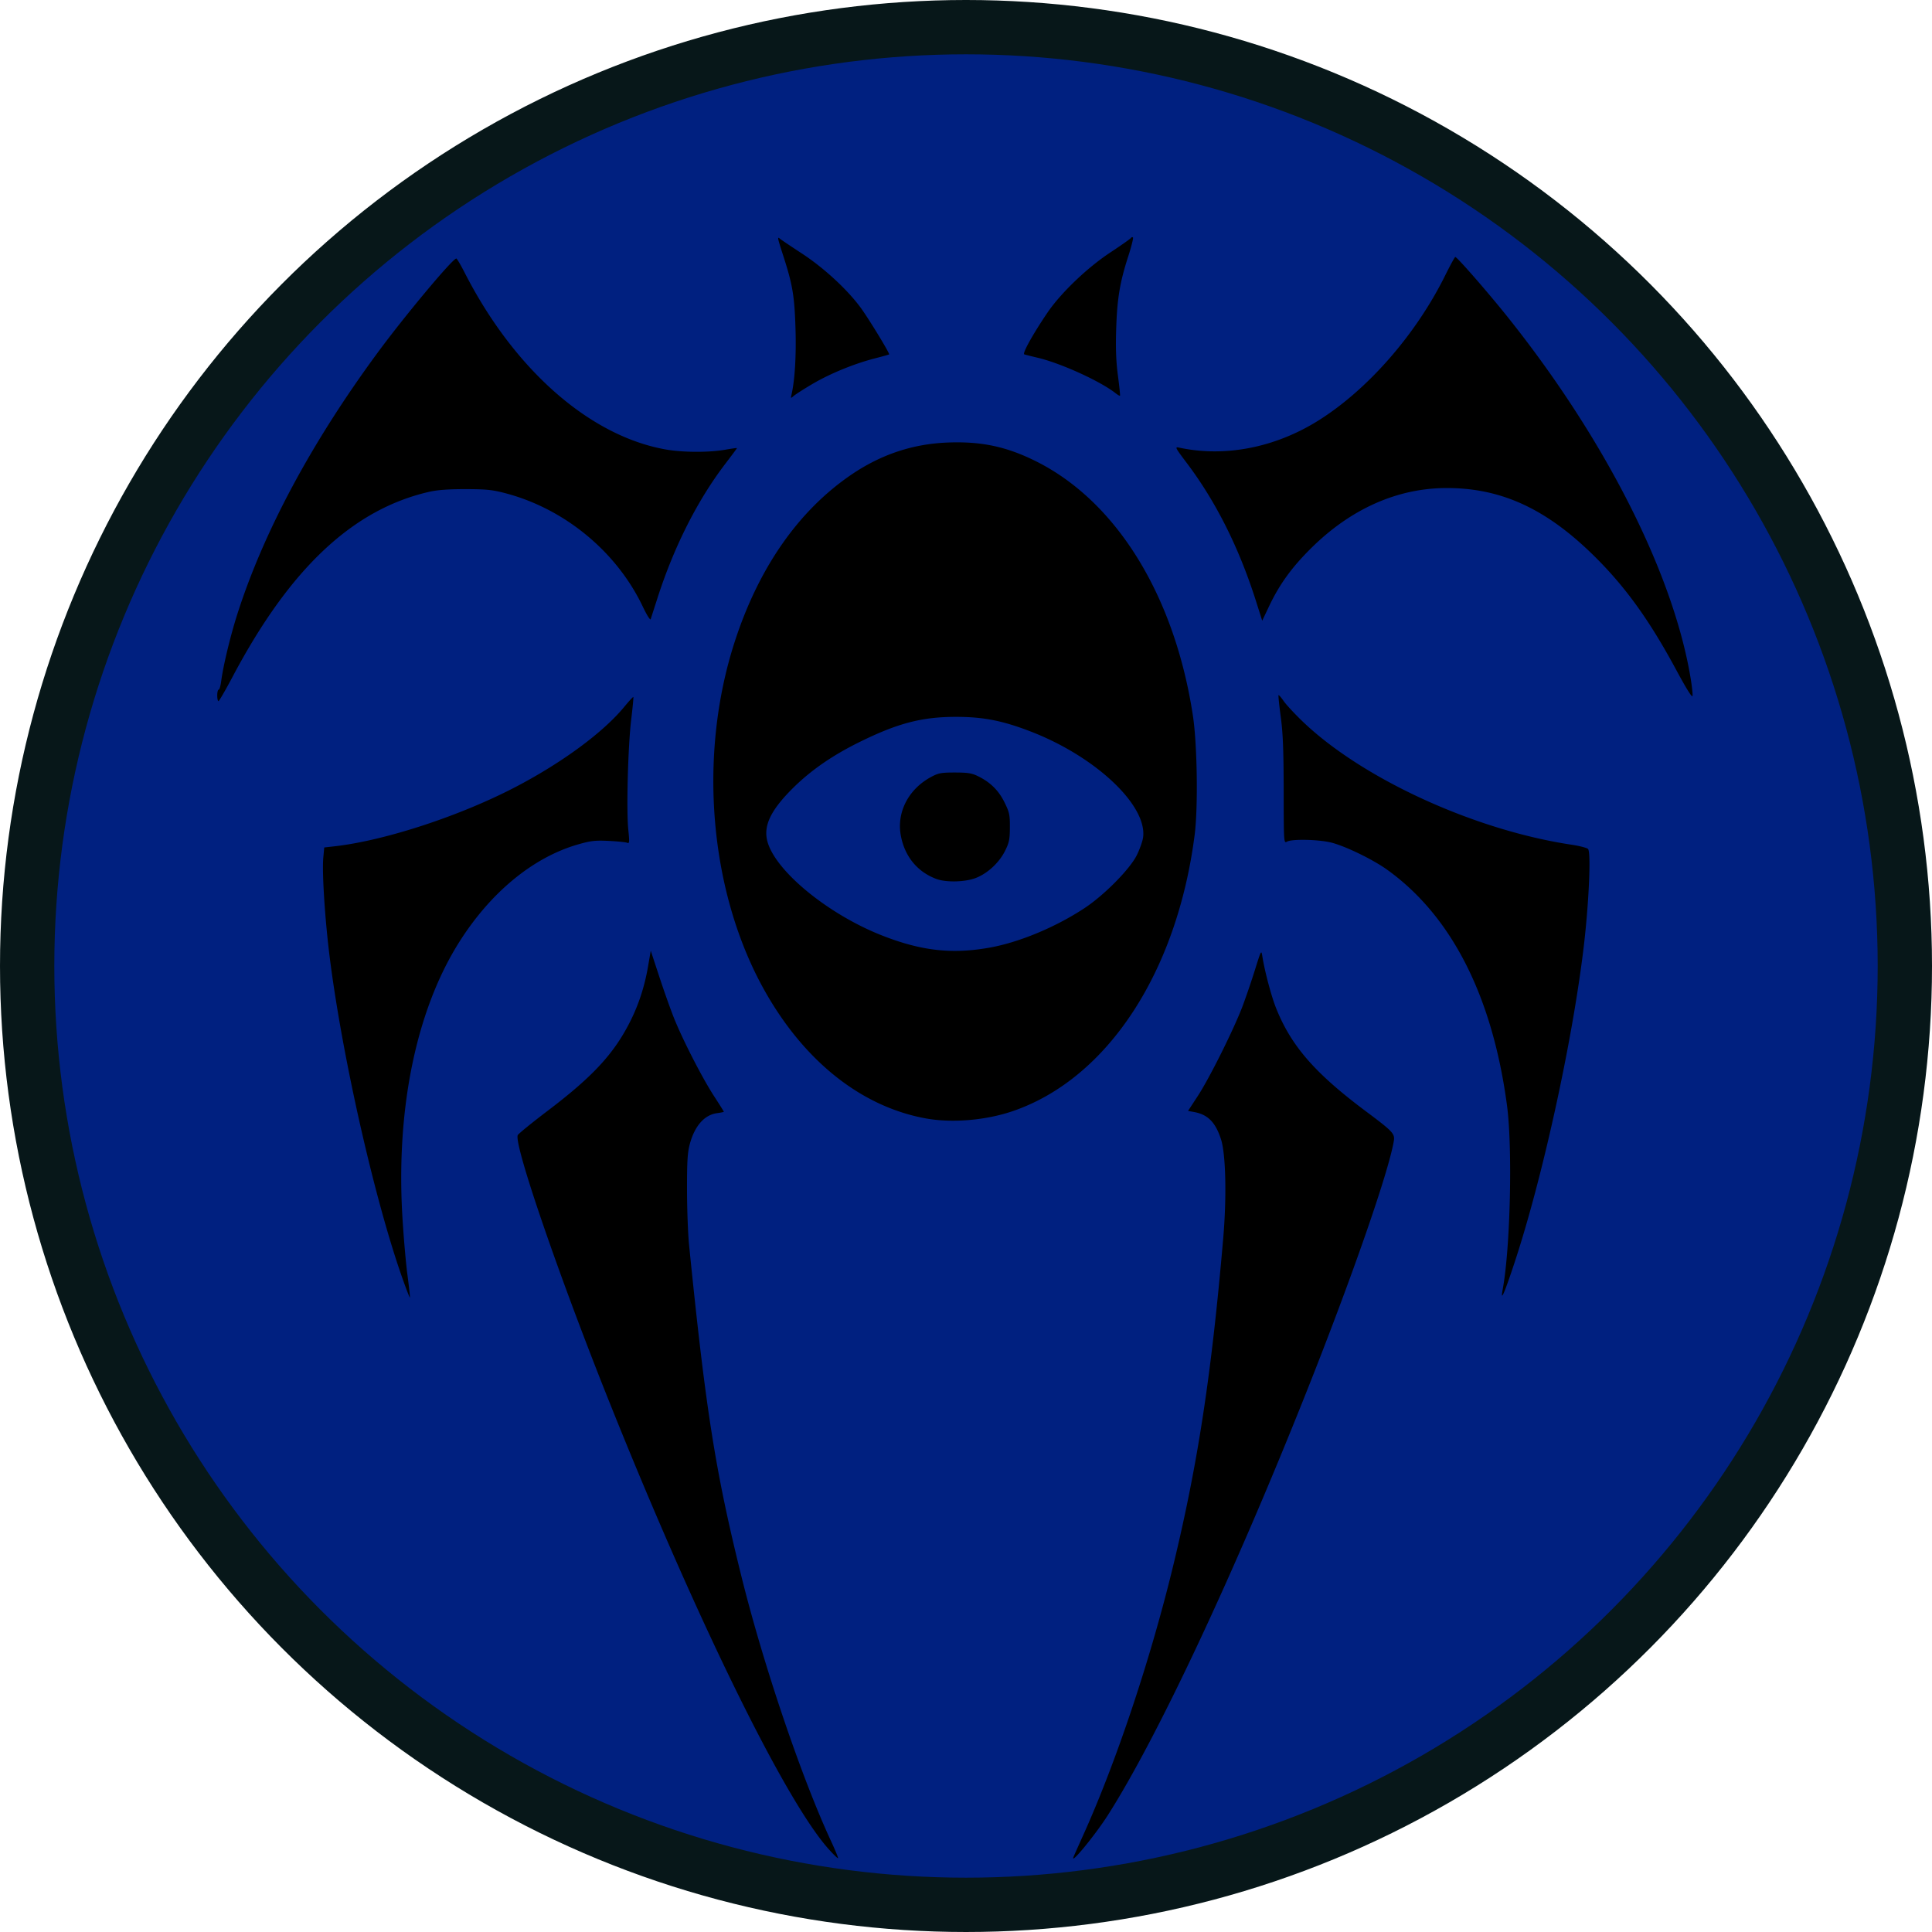 <svg xmlns="http://www.w3.org/2000/svg" viewBox="0 0 311.785 311.785"><defs><filter style="color-interpolation-filters:sRGB" id="a"><feFlood flood-opacity=".804" flood-color="#2A1D04" result="flood"/><feComposite in="flood" in2="SourceGraphic" operator="in" result="composite1"/><feGaussianBlur in="composite1" stdDeviation="2" result="blur"/><feOffset dy="2.3" result="offset"/><feComposite in="SourceGraphic" in2="offset" result="composite2"/></filter></defs><g transform="translate(47.912 23.807)"><circle style="fill:#002080;fill-opacity:1;fill-rule:evenodd;stroke:#071719;stroke-width:8.765;stroke-miterlimit:4;stroke-dasharray:none;stroke-opacity:1" cx="107.981" cy="132.085" r="151.51"/><path style="fill:#000;stroke-width:.265;filter:url(#a)" d="M85.844 272.333c-7.015-7.8-21.378-37.084-35.468-72.31-8.123-20.31-15.346-41.351-14.738-42.935.079-.206 2.273-1.992 4.876-3.968 7.275-5.526 10.652-9.182 13.262-14.359 1.383-2.742 2.343-5.693 2.892-8.892l.439-2.554 1.36 4.141c.748 2.278 1.81 5.273 2.36 6.655 1.392 3.505 4.574 9.718 6.477 12.649.88 1.354 1.599 2.5 1.599 2.545 0 .045-.496.149-1.102.23-2.025.272-3.593 2.043-4.382 4.949-.38 1.398-.466 2.785-.46 7.408.002 3.129.156 7.177.34 8.996 2.682 26.567 4.24 36.443 8.404 53.257 3.563 14.392 9.706 32.55 14.51 42.894.67 1.44 1.17 2.667 1.114 2.724-.058.057-.725-.586-1.483-1.43zm39.481 1.245c.086-.219.77-1.757 1.522-3.42 5.35-11.834 10.9-28.44 14.568-43.586 3.98-16.436 6.187-30.878 8.077-52.874.571-6.649.415-13.556-.36-15.95-.891-2.747-2.124-3.995-4.345-4.397l-.976-.177 1.593-2.438c1.908-2.921 5.889-10.927 7.264-14.61a135.457 135.457 0 0 0 1.977-5.82c.956-3.066.995-3.139 1.154-2.117.371 2.396 1.454 6.48 2.232 8.42 2.44 6.089 6.247 10.464 14.432 16.588 4.517 3.379 4.769 3.653 4.54 4.941-.928 5.232-6.832 22.165-14.097 40.43-11.722 29.474-24.06 55.762-32.038 68.263-2.048 3.208-6.083 8.12-5.543 6.747zm-108.267-93.32c-4.489-12.642-9.76-35.908-11.768-51.937-.77-6.145-1.249-13.629-1.027-16.043l.15-1.623 1.619-.181c8.208-.918 20.52-4.97 29.533-9.722 7.447-3.926 13.917-8.719 17.273-12.798.754-.916 1.41-1.628 1.457-1.58.047.046-.107 1.675-.341 3.62-.522 4.326-.796 14.602-.474 17.764.209 2.056.189 2.303-.174 2.143-.226-.099-1.564-.235-2.973-.302-2.202-.106-2.899-.026-4.96.565-7.325 2.101-14.269 7.859-19.357 16.051-6.755 10.874-9.983 26.537-9.008 43.71.184 3.239.552 7.556.819 9.593.267 2.038.452 3.74.412 3.783-.04.043-.571-1.326-1.181-3.043zm177.536 1.702c1.231-6.613 1.609-22.83.69-29.694-2.355-17.615-8.954-30.58-19.357-38.032-2.247-1.61-6.523-3.7-8.864-4.333-1.981-.536-6.458-.652-7.276-.188-.524.297-.53.222-.54-8.207-.01-6.538-.118-9.296-.47-11.917-.253-1.875-.415-3.455-.36-3.51.056-.055.43.374.831.954.402.58 1.759 2.043 3.016 3.252 9.608 9.245 27.743 17.567 43.409 19.922 1.372.207 2.59.527 2.708.712.478.753.107 8.892-.72 15.815-1.823 15.251-6.632 37.212-11.14 50.865-1.687 5.113-2.344 6.598-1.927 4.36zm-93.086-27.576c-10.332-1.873-19.534-9.137-25.947-20.482-8.97-15.868-10.893-37.924-4.92-56.402 3.877-11.991 10.335-21.24 18.876-27.033 4.756-3.225 9.83-4.922 15.41-5.154 5.482-.228 9.59.64 14.379 3.036 12.997 6.504 22.363 21.713 25.297 41.079.696 4.595.844 14.772.278 19.182-2.841 22.153-14.01 39.216-29.147 44.525-4.41 1.546-9.916 2.03-14.226 1.249zm10.216-27.551c4.802-.848 10.69-3.294 15.387-6.391 3.189-2.104 7.343-6.315 8.443-8.56.472-.965.925-2.244 1.005-2.843.695-5.176-7.657-13.048-18.136-17.095-4.51-1.742-7.606-2.354-11.95-2.364-5.575-.012-9.485 1.005-15.742 4.096-4.404 2.175-7.916 4.623-10.832 7.55-3.437 3.451-4.613 5.92-3.988 8.38 1.213 4.777 9.754 11.811 18.524 15.255 6.32 2.48 11.23 3.04 17.29 1.972zm-8.488-11.083c-3.097-1.137-5.154-3.641-5.777-7.034-.692-3.761 1.249-7.494 4.913-9.451 1.169-.624 1.617-.706 3.837-.704 2.083.002 2.724.107 3.74.61 1.978.977 3.304 2.293 4.252 4.22.783 1.591.87 1.997.86 4.024-.01 1.945-.117 2.465-.783 3.8-.96 1.924-2.867 3.675-4.785 4.392-1.705.638-4.722.707-6.257.143zm-116.09-29.63c0-.509.104-.926.23-.926.128 0 .312-.625.41-1.389.313-2.43 1.48-7.284 2.582-10.741 4.245-13.32 11.978-27.741 22.65-42.241 4.386-5.96 12.12-15.217 12.711-15.213.098 0 .703 1.027 1.343 2.28 8.011 15.686 20.224 26.406 32.527 28.551 2.71.473 6.909.486 9.502.031 1.055-.185 1.918-.305 1.918-.265 0 .039-.84 1.169-1.865 2.51-4.499 5.886-8.29 13.383-10.955 21.66l-1.106 3.434c-.071.22-.63-.667-1.273-2.022-4.191-8.82-12.554-15.746-22.062-18.272-2.196-.583-3.12-.68-6.527-.687-2.769-.005-4.547.126-5.88.431C9.037 56.081-1.11 65.615-10.34 83.04c-1.164 2.197-2.206 3.998-2.315 4.001-.11.003-.199-.41-.199-.92zm235.48-4.061c-4.484-8.332-8.501-13.845-13.821-18.973-7.505-7.233-14.632-10.435-23.227-10.435-7.975 0-15.522 3.359-21.977 9.78-3.092 3.077-5.03 5.763-6.71 9.297l-1.109 2.334-.988-3.115c-2.741-8.646-6.481-16.11-11.208-22.367-1.857-2.46-1.93-2.606-1.221-2.453 7.38 1.59 15.483.017 22.478-4.366 7.99-5.006 15.744-13.881 20.476-23.436.8-1.616 1.528-2.948 1.617-2.96.264-.034 5.174 5.584 8.366 9.573 15.687 19.605 26.718 41.302 29.58 58.181.238 1.405.393 2.792.345 3.082-.057.341-.974-1.12-2.601-4.142zM79.823 37.569c.537-2.33.777-6.315.642-10.666-.161-5.219-.466-7.05-1.927-11.584-1.01-3.133-1.04-3.286-.573-2.892.181.153 1.783 1.23 3.559 2.392 3.528 2.309 7.308 5.797 9.458 8.727 1.307 1.783 4.736 7.411 4.593 7.54-.045.04-1.094.333-2.33.65-3.32.854-7.234 2.46-10.066 4.133-1.376.812-2.729 1.676-3.005 1.92-.48.422-.496.412-.35-.22zm52.29-.226c-2.489-1.95-8.8-4.824-12.543-5.712-1.018-.241-2-.489-2.183-.55-.362-.12 1.399-3.29 3.744-6.74 2.142-3.152 6.399-7.232 10.081-9.665 1.746-1.153 3.258-2.215 3.359-2.36.101-.145.26-.188.352-.096.092.092-.25 1.458-.759 3.035-1.356 4.202-1.794 6.84-1.946 11.731-.1 3.157-.021 5.241.281 7.526.23 1.738.38 3.198.333 3.245-.046.046-.37-.14-.72-.414z"/></g></svg>